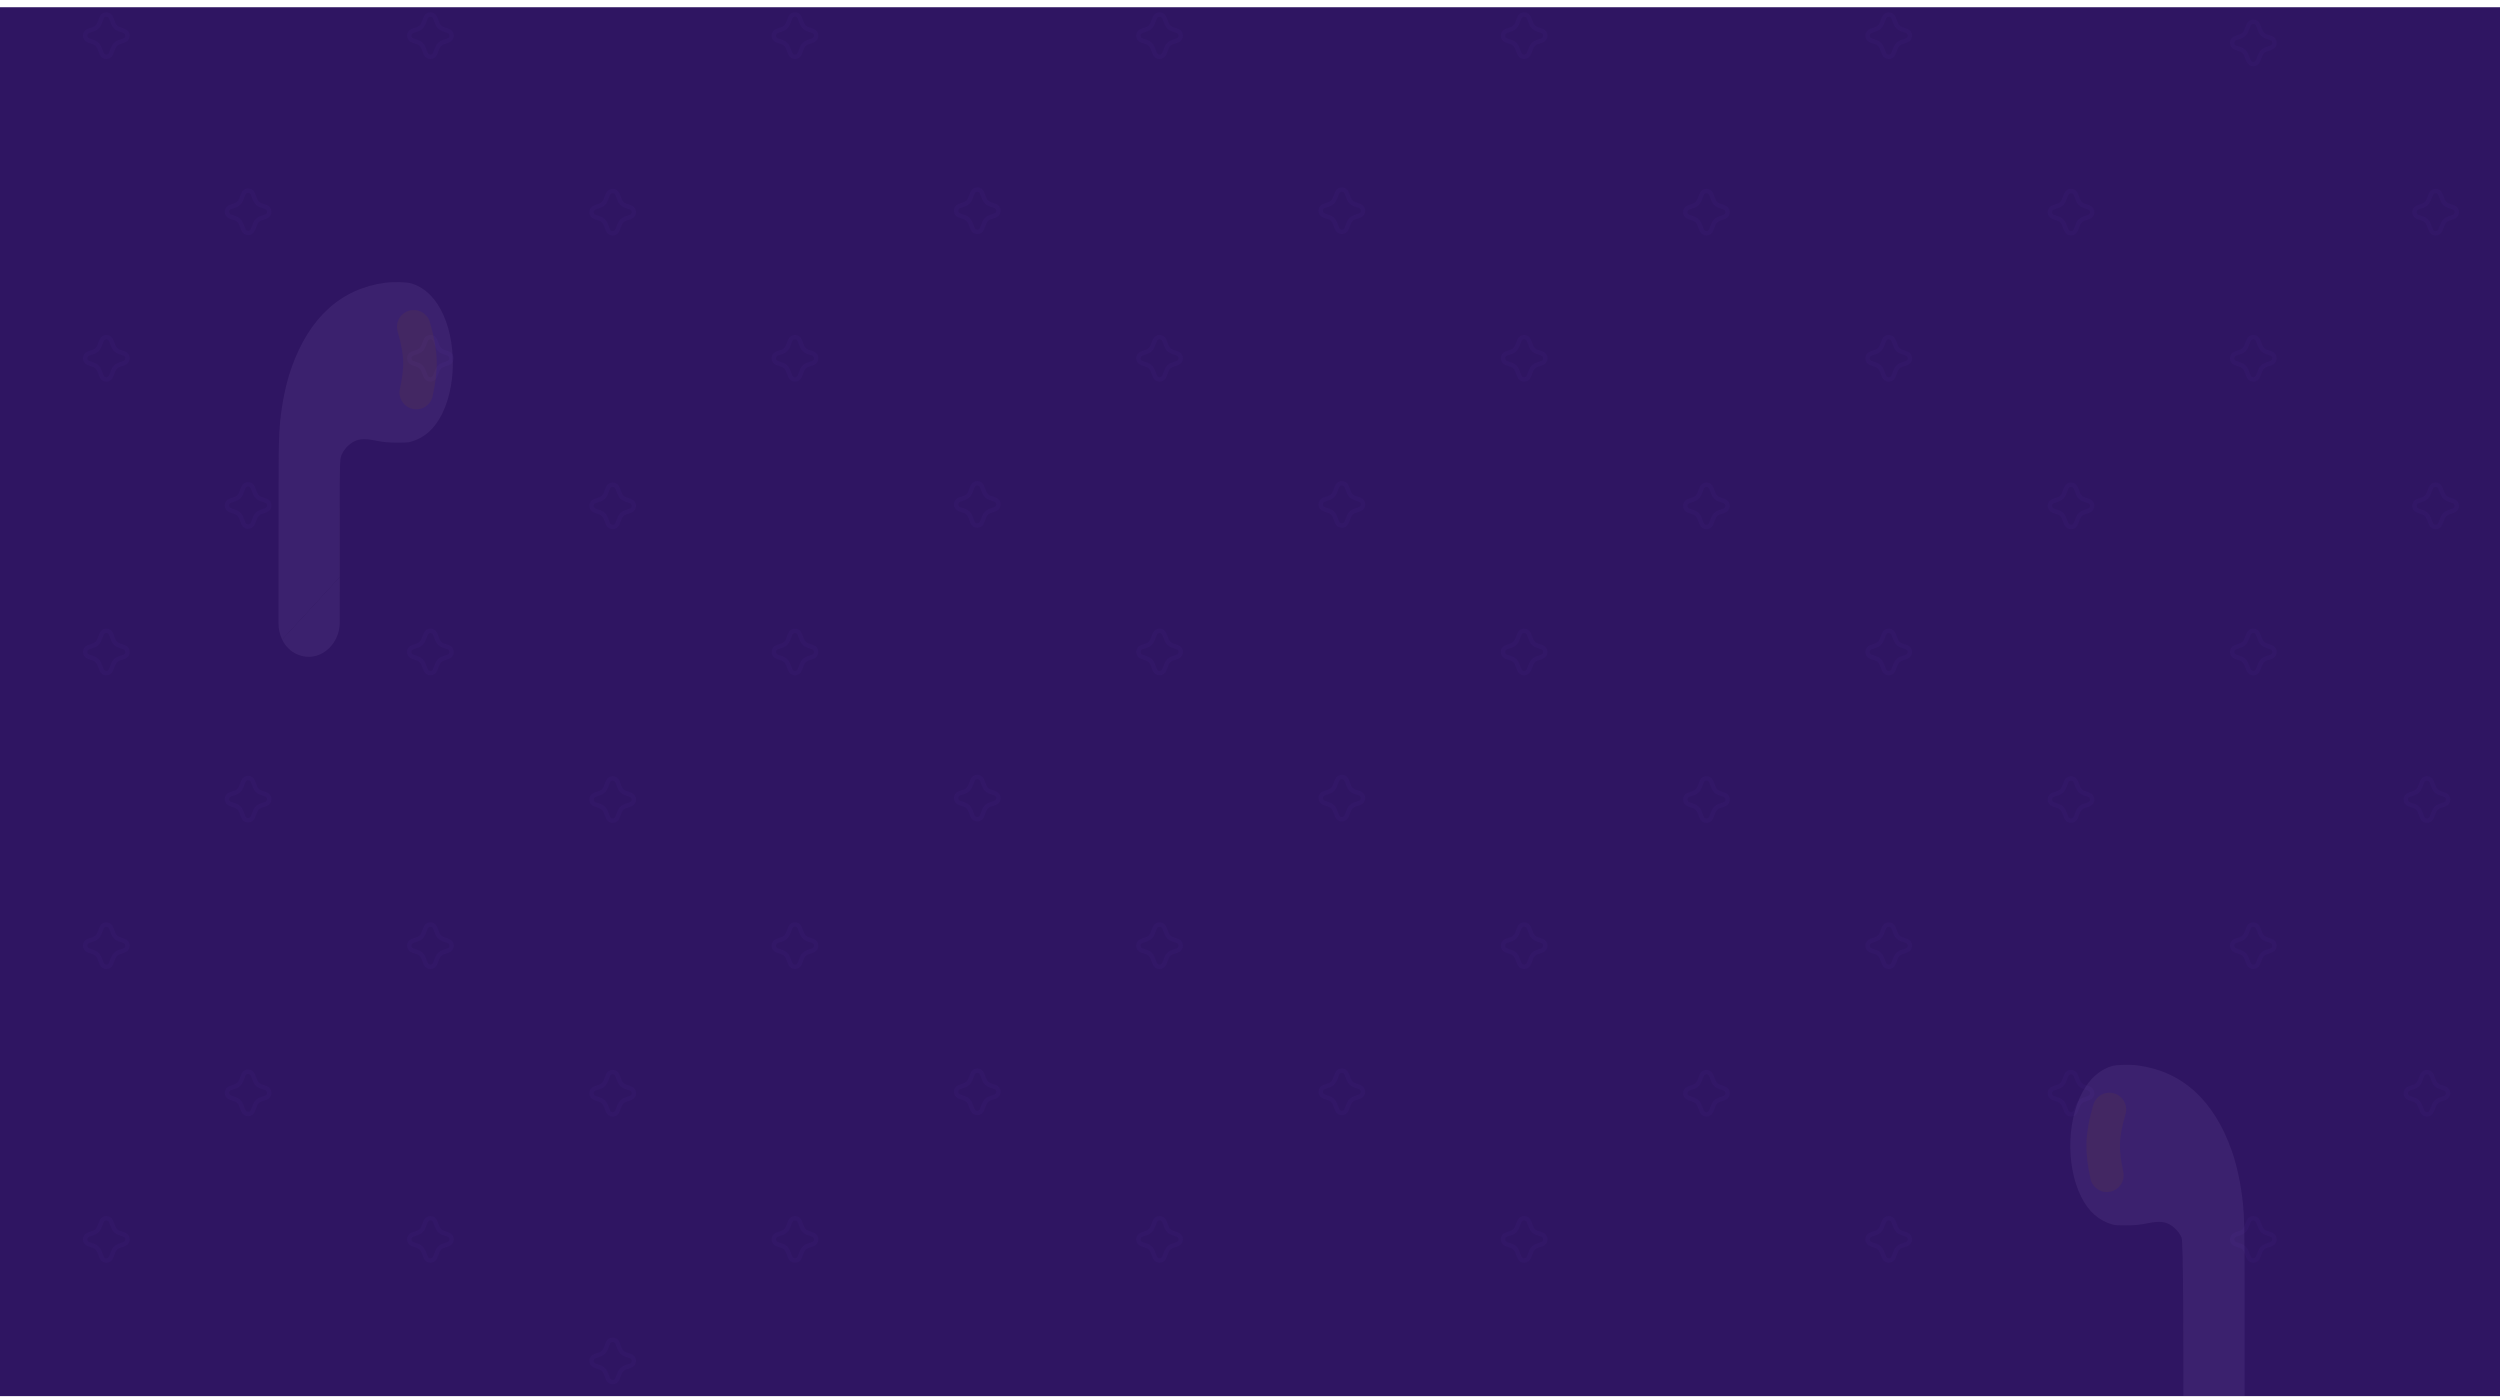 <svg width="1728" height="968" viewBox="0 0 1728 968" fill="none" xmlns="http://www.w3.org/2000/svg">
<path d="M0 5H1728V965H0V5Z" fill="#2F1562"/>
<path opacity="0.1" d="M168.248 133.966C169.418 131.025 173.582 131.025 174.752 133.966L176.415 138.147C177.115 139.907 178.548 141.274 180.339 141.891L183.776 143.073C186.924 144.157 186.924 148.609 183.776 149.692L180.339 150.875C178.548 151.491 177.115 152.859 176.415 154.618L174.752 158.799C173.582 161.741 169.418 161.741 168.248 158.799L166.585 154.618C165.885 152.859 164.452 151.491 162.661 150.875L159.224 149.692C156.076 148.609 156.076 144.157 159.224 143.073L162.661 141.891C164.452 141.274 165.885 139.907 166.585 138.147L168.248 133.966Z" stroke="#533097" stroke-width="3"/>
<path opacity="0.1" d="M420.248 134.233C421.418 131.291 425.582 131.291 426.752 134.233L428.415 138.414C429.115 140.174 430.548 141.541 432.339 142.157L435.776 143.34C438.924 144.423 438.924 148.875 435.776 149.959L432.339 151.142C430.548 151.758 429.115 153.125 428.415 154.885L426.752 159.066C425.582 162.007 421.418 162.007 420.248 159.066L418.585 154.885C417.885 153.125 416.452 151.758 414.661 151.142L411.224 149.959C408.076 148.875 408.076 144.423 411.224 143.34L414.661 142.157C416.452 141.541 417.885 140.174 418.585 138.414L420.248 134.233Z" stroke="#533097" stroke-width="3"/>
<path opacity="0.1" d="M672.248 133.233C673.418 130.291 677.582 130.291 678.752 133.233L680.415 137.414C681.115 139.174 682.548 140.541 684.339 141.157L687.776 142.34C690.924 143.423 690.924 147.875 687.776 148.959L684.339 150.142C682.548 150.758 681.115 152.125 680.415 153.885L678.752 158.066C677.582 161.007 673.418 161.007 672.248 158.066L670.585 153.885C669.885 152.125 668.452 150.758 666.661 150.142L663.224 148.959C660.076 147.875 660.076 143.423 663.224 142.34L666.661 141.157C668.452 140.541 669.885 139.174 670.585 137.414L672.248 133.233Z" stroke="#533097" stroke-width="3"/>
<path opacity="0.1" d="M168.248 539.966C169.418 537.025 173.582 537.025 174.752 539.966L176.415 544.147C177.115 545.907 178.548 547.274 180.339 547.891L183.776 549.073C186.924 550.157 186.924 554.609 183.776 555.692L180.339 556.875C178.548 557.491 177.115 558.859 176.415 560.618L174.752 564.799C173.582 567.741 169.418 567.741 168.248 564.799L166.585 560.618C165.885 558.859 164.452 557.491 162.661 556.875L159.224 555.692C156.076 554.609 156.076 550.157 159.224 549.073L162.661 547.891C164.452 547.274 165.885 545.907 166.585 544.147L168.248 539.966Z" stroke="#533097" stroke-width="3"/>
<path opacity="0.1" d="M420.248 540.233C421.418 537.291 425.582 537.291 426.752 540.233L428.415 544.414C429.115 546.174 430.548 547.541 432.339 548.157L435.776 549.34C438.924 550.423 438.924 554.875 435.776 555.959L432.339 557.142C430.548 557.758 429.115 559.125 428.415 560.885L426.752 565.066C425.582 568.007 421.418 568.007 420.248 565.066L418.585 560.885C417.885 559.125 416.452 557.758 414.661 557.142L411.224 555.959C408.076 554.875 408.076 550.423 411.224 549.34L414.661 548.157C416.452 547.541 417.885 546.174 418.585 544.414L420.248 540.233Z" stroke="#533097" stroke-width="3"/>
<path opacity="0.1" d="M672.248 539.233C673.418 536.291 677.582 536.291 678.752 539.233L680.415 543.414C681.115 545.174 682.548 546.541 684.339 547.157L687.776 548.34C690.924 549.423 690.924 553.875 687.776 554.959L684.339 556.142C682.548 556.758 681.115 558.125 680.415 559.885L678.752 564.066C677.582 567.007 673.418 567.007 672.248 564.066L670.585 559.885C669.885 558.125 668.452 556.758 666.661 556.142L663.224 554.959C660.076 553.875 660.076 549.423 663.224 548.34L666.661 547.157C668.452 546.541 669.885 545.174 670.585 543.414L672.248 539.233Z" stroke="#533097" stroke-width="3"/>
<path opacity="0.1" d="M168.248 336.966C169.418 334.025 173.582 334.025 174.752 336.966L176.415 341.147C177.115 342.907 178.548 344.274 180.339 344.891L183.776 346.073C186.924 347.157 186.924 351.609 183.776 352.692L180.339 353.875C178.548 354.491 177.115 355.859 176.415 357.618L174.752 361.799C173.582 364.741 169.418 364.741 168.248 361.799L166.585 357.618C165.885 355.859 164.452 354.491 162.661 353.875L159.224 352.692C156.076 351.609 156.076 347.157 159.224 346.073L162.661 344.891C164.452 344.274 165.885 342.907 166.585 341.147L168.248 336.966Z" stroke="#533097" stroke-width="3"/>
<path opacity="0.1" d="M70.248 235.233C71.418 232.291 75.582 232.291 76.752 235.233L78.415 239.414C79.115 241.174 80.548 242.541 82.339 243.157L85.776 244.34C88.924 245.423 88.924 249.875 85.776 250.959L82.339 252.142C80.548 252.758 79.115 254.125 78.415 255.885L76.752 260.066C75.582 263.007 71.418 263.007 70.248 260.066L68.585 255.885C67.885 254.125 66.452 252.758 64.661 252.142L61.224 250.959C58.076 249.875 58.076 245.423 61.224 244.34L64.661 243.157C66.452 242.541 67.885 241.174 68.585 239.414L70.248 235.233Z" stroke="#533097" stroke-width="3"/>
<path opacity="0.1" d="M70.248 438.233C71.418 435.291 75.582 435.291 76.752 438.233L78.415 442.414C79.115 444.174 80.548 445.541 82.339 446.157L85.776 447.34C88.924 448.423 88.924 452.875 85.776 453.959L82.339 455.142C80.548 455.758 79.115 457.125 78.415 458.885L76.752 463.066C75.582 466.007 71.418 466.007 70.248 463.066L68.585 458.885C67.885 457.125 66.452 455.758 64.661 455.142L61.224 453.959C58.076 452.875 58.076 448.423 61.224 447.34L64.661 446.157C66.452 445.541 67.885 444.174 68.585 442.414L70.248 438.233Z" stroke="#533097" stroke-width="3"/>
<path opacity="0.1" d="M70.248 641.233C71.418 638.291 75.582 638.291 76.752 641.233L78.415 645.414C79.115 647.174 80.548 648.541 82.339 649.157L85.776 650.34C88.924 651.423 88.924 655.875 85.776 656.959L82.339 658.142C80.548 658.758 79.115 660.125 78.415 661.885L76.752 666.066C75.582 669.007 71.418 669.007 70.248 666.066L68.585 661.885C67.885 660.125 66.452 658.758 64.661 658.142L61.224 656.959C58.076 655.875 58.076 651.423 61.224 650.34L64.661 649.157C66.452 648.541 67.885 647.174 68.585 645.414L70.248 641.233Z" stroke="#533097" stroke-width="3"/>
<path opacity="0.1" d="M70.248 844.233C71.418 841.291 75.582 841.291 76.752 844.233L78.415 848.414C79.115 850.174 80.548 851.541 82.339 852.157L85.776 853.34C88.924 854.423 88.924 858.875 85.776 859.959L82.339 861.142C80.548 861.758 79.115 863.125 78.415 864.885L76.752 869.066C75.582 872.007 71.418 872.007 70.248 869.066L68.585 864.885C67.885 863.125 66.452 861.758 64.661 861.142L61.224 859.959C58.076 858.875 58.076 854.423 61.224 853.34L64.661 852.157C66.452 851.541 67.885 850.174 68.585 848.414L70.248 844.233Z" stroke="#533097" stroke-width="3"/>
<path opacity="0.1" d="M420.248 928.233C421.418 925.291 425.582 925.291 426.752 928.233L428.415 932.414C429.115 934.174 430.548 935.541 432.339 936.157L435.776 937.34C438.924 938.423 438.924 942.875 435.776 943.959L432.339 945.142C430.548 945.758 429.115 947.125 428.415 948.885L426.752 953.066C425.582 956.007 421.418 956.007 420.248 953.066L418.585 948.885C417.885 947.125 416.452 945.758 414.661 945.142L411.224 943.959C408.076 942.875 408.076 938.423 411.224 937.34L414.661 936.157C416.452 935.541 417.885 934.174 418.585 932.414L420.248 928.233Z" stroke="#533097" stroke-width="3"/>
<path opacity="0.1" d="M294.248 12.233C295.418 9.291 299.582 9.291 300.752 12.233L302.415 16.414C303.115 18.174 304.548 19.541 306.339 20.157L309.776 21.34C312.924 22.423 312.924 26.875 309.776 27.959L306.339 29.142C304.548 29.758 303.115 31.125 302.415 32.885L300.752 37.066C299.582 40.008 295.418 40.008 294.248 37.066L292.585 32.885C291.885 31.125 290.452 29.758 288.661 29.142L285.224 27.959C282.076 26.875 282.076 22.423 285.224 21.34L288.661 20.157C290.452 19.541 291.885 18.174 292.585 16.414L294.248 12.233Z" stroke="#533097" stroke-width="3"/>
<path opacity="0.1" d="M70.248 12.233C71.418 9.291 75.582 9.291 76.752 12.233L78.415 16.414C79.115 18.174 80.548 19.541 82.339 20.157L85.776 21.34C88.924 22.423 88.924 26.875 85.776 27.959L82.339 29.142C80.548 29.758 79.115 31.125 78.415 32.885L76.752 37.066C75.582 40.008 71.418 40.008 70.248 37.066L68.585 32.885C67.885 31.125 66.452 29.758 64.661 29.142L61.224 27.959C58.076 26.875 58.076 22.423 61.224 21.34L64.661 20.157C66.452 19.541 67.885 18.174 68.585 16.414L70.248 12.233Z" stroke="#533097" stroke-width="3"/>
<path opacity="0.1" d="M546.248 12.233C547.418 9.291 551.582 9.291 552.752 12.233L554.415 16.414C555.115 18.174 556.548 19.541 558.339 20.157L561.776 21.34C564.924 22.423 564.924 26.875 561.776 27.959L558.339 29.142C556.548 29.758 555.115 31.125 554.415 32.885L552.752 37.066C551.582 40.008 547.418 40.008 546.248 37.066L544.585 32.885C543.885 31.125 542.452 29.758 540.661 29.142L537.224 27.959C534.076 26.875 534.076 22.423 537.224 21.34L540.661 20.157C542.452 19.541 543.885 18.174 544.585 16.414L546.248 12.233Z" stroke="#533097" stroke-width="3"/>
<path opacity="0.1" d="M798.248 12.233C799.418 9.291 803.582 9.291 804.752 12.233L806.415 16.414C807.115 18.174 808.548 19.541 810.339 20.157L813.776 21.34C816.924 22.423 816.924 26.875 813.776 27.959L810.339 29.142C808.548 29.758 807.115 31.125 806.415 32.885L804.752 37.066C803.582 40.008 799.418 40.008 798.248 37.066L796.585 32.885C795.885 31.125 794.452 29.758 792.661 29.142L789.224 27.959C786.076 26.875 786.076 22.423 789.224 21.34L792.661 20.157C794.452 19.541 795.885 18.174 796.585 16.414L798.248 12.233Z" stroke="#533097" stroke-width="3"/>
<path opacity="0.1" d="M1050.25 12.233C1051.42 9.291 1055.58 9.291 1056.75 12.233L1058.42 16.414C1059.12 18.174 1060.55 19.541 1062.34 20.157L1065.78 21.34C1068.92 22.423 1068.92 26.875 1065.78 27.959L1062.34 29.142C1060.55 29.758 1059.12 31.125 1058.42 32.885L1056.75 37.066C1055.58 40.008 1051.42 40.008 1050.25 37.066L1048.58 32.885C1047.88 31.125 1046.45 29.758 1044.66 29.142L1041.22 27.959C1038.08 26.875 1038.08 22.423 1041.22 21.34L1044.66 20.157C1046.45 19.541 1047.88 18.174 1048.58 16.414L1050.25 12.233Z" stroke="#533097" stroke-width="3"/>
<path opacity="0.1" d="M1302.25 12.233C1303.42 9.291 1307.58 9.291 1308.75 12.233L1310.42 16.414C1311.12 18.174 1312.55 19.541 1314.34 20.157L1317.78 21.34C1320.92 22.423 1320.92 26.875 1317.78 27.959L1314.34 29.142C1312.55 29.758 1311.12 31.125 1310.42 32.885L1308.75 37.066C1307.58 40.008 1303.42 40.008 1302.25 37.066L1300.58 32.885C1299.88 31.125 1298.45 29.758 1296.66 29.142L1293.22 27.959C1290.08 26.875 1290.08 22.423 1293.22 21.34L1296.66 20.157C1298.45 19.541 1299.88 18.174 1300.58 16.414L1302.25 12.233Z" stroke="#533097" stroke-width="3"/>
<path opacity="0.1" d="M1554.25 17.233C1555.42 14.291 1559.58 14.291 1560.75 17.233L1562.42 21.414C1563.12 23.174 1564.55 24.541 1566.34 25.157L1569.78 26.34C1572.92 27.423 1572.92 31.875 1569.78 32.959L1566.34 34.142C1564.55 34.758 1563.12 36.125 1562.42 37.885L1560.75 42.066C1559.58 45.008 1555.42 45.008 1554.25 42.066L1552.58 37.885C1551.88 36.125 1550.45 34.758 1548.66 34.142L1545.22 32.959C1542.08 31.875 1542.08 27.423 1545.22 26.34L1548.66 25.157C1550.45 24.541 1551.88 23.174 1552.58 21.414L1554.25 17.233Z" stroke="#533097" stroke-width="3"/>
<path opacity="0.1" d="M1680.25 134.233C1681.42 131.291 1685.58 131.291 1686.75 134.233L1688.42 138.414C1689.12 140.174 1690.55 141.541 1692.34 142.157L1695.78 143.34C1698.92 144.423 1698.92 148.875 1695.78 149.959L1692.34 151.142C1690.55 151.758 1689.12 153.125 1688.42 154.885L1686.75 159.066C1685.58 162.007 1681.42 162.007 1680.25 159.066L1678.58 154.885C1677.88 153.125 1676.45 151.758 1674.66 151.142L1671.22 149.959C1668.08 148.875 1668.08 144.423 1671.22 143.34L1674.66 142.157C1676.45 141.541 1677.88 140.174 1678.58 138.414L1680.25 134.233Z" stroke="#533097" stroke-width="3"/>
<path opacity="0.1" d="M1680.25 337.233C1681.42 334.291 1685.58 334.291 1686.75 337.233L1688.42 341.414C1689.12 343.174 1690.55 344.541 1692.34 345.157L1695.78 346.34C1698.92 347.423 1698.92 351.875 1695.78 352.959L1692.34 354.142C1690.55 354.758 1689.12 356.125 1688.42 357.885L1686.75 362.066C1685.58 365.007 1681.42 365.007 1680.25 362.066L1678.58 357.885C1677.88 356.125 1676.45 354.758 1674.66 354.142L1671.22 352.959C1668.08 351.875 1668.08 347.423 1671.22 346.34L1674.66 345.157C1676.45 344.541 1677.88 343.174 1678.58 341.414L1680.25 337.233Z" stroke="#533097" stroke-width="3"/>
<path opacity="0.1" d="M1674.25 540.233C1675.42 537.291 1679.58 537.291 1680.75 540.233L1682.42 544.414C1683.12 546.174 1684.55 547.541 1686.34 548.157L1689.78 549.34C1692.92 550.423 1692.92 554.875 1689.78 555.959L1686.34 557.142C1684.55 557.758 1683.12 559.125 1682.42 560.885L1680.75 565.066C1679.58 568.007 1675.42 568.007 1674.25 565.066L1672.58 560.885C1671.88 559.125 1670.45 557.758 1668.66 557.142L1665.22 555.959C1662.08 554.875 1662.08 550.423 1665.22 549.34L1668.66 548.157C1670.45 547.541 1671.88 546.174 1672.58 544.414L1674.25 540.233Z" stroke="#533097" stroke-width="3"/>
<path opacity="0.1" d="M1674.25 743.233C1675.42 740.291 1679.58 740.291 1680.75 743.233L1682.42 747.414C1683.12 749.174 1684.55 750.541 1686.34 751.157L1689.78 752.34C1692.92 753.423 1692.92 757.875 1689.78 758.959L1686.34 760.142C1684.55 760.758 1683.12 762.125 1682.42 763.885L1680.75 768.066C1679.58 771.007 1675.42 771.007 1674.25 768.066L1672.58 763.885C1671.88 762.125 1670.45 760.758 1668.66 760.142L1665.22 758.959C1662.08 757.875 1662.08 753.423 1665.22 752.34L1668.66 751.157C1670.45 750.541 1671.88 749.174 1672.58 747.414L1674.25 743.233Z" stroke="#533097" stroke-width="3"/>
<path opacity="0.1" d="M420.248 337.233C421.418 334.291 425.582 334.291 426.752 337.233L428.415 341.414C429.115 343.174 430.548 344.541 432.339 345.157L435.776 346.34C438.924 347.423 438.924 351.875 435.776 352.959L432.339 354.142C430.548 354.758 429.115 356.125 428.415 357.885L426.752 362.066C425.582 365.007 421.418 365.007 420.248 362.066L418.585 357.885C417.885 356.125 416.452 354.758 414.661 354.142L411.224 352.959C408.076 351.875 408.076 347.423 411.224 346.34L414.661 345.157C416.452 344.541 417.885 343.174 418.585 341.414L420.248 337.233Z" stroke="#533097" stroke-width="3"/>
<path opacity="0.1" d="M672.248 336.233C673.418 333.291 677.582 333.291 678.752 336.233L680.415 340.414C681.115 342.174 682.548 343.541 684.339 344.157L687.776 345.34C690.924 346.423 690.924 350.875 687.776 351.959L684.339 353.142C682.548 353.758 681.115 355.125 680.415 356.885L678.752 361.066C677.582 364.007 673.418 364.007 672.248 361.066L670.585 356.885C669.885 355.125 668.452 353.758 666.661 353.142L663.224 351.959C660.076 350.875 660.076 346.423 663.224 345.34L666.661 344.157C668.452 343.541 669.885 342.174 670.585 340.414L672.248 336.233Z" stroke="#533097" stroke-width="3"/>
<path opacity="0.1" d="M168.248 742.966C169.418 740.025 173.582 740.025 174.752 742.966L176.415 747.147C177.115 748.907 178.548 750.274 180.339 750.891L183.776 752.073C186.924 753.157 186.924 757.609 183.776 758.692L180.339 759.875C178.548 760.491 177.115 761.859 176.415 763.618L174.752 767.799C173.582 770.741 169.418 770.741 168.248 767.799L166.585 763.618C165.885 761.859 164.452 760.491 162.661 759.875L159.224 758.692C156.076 757.609 156.076 753.157 159.224 752.073L162.661 750.891C164.452 750.274 165.885 748.907 166.585 747.147L168.248 742.966Z" stroke="#533097" stroke-width="3"/>
<path opacity="0.1" d="M420.248 743.233C421.418 740.291 425.582 740.291 426.752 743.233L428.415 747.414C429.115 749.174 430.548 750.541 432.339 751.157L435.776 752.34C438.924 753.423 438.924 757.875 435.776 758.959L432.339 760.142C430.548 760.758 429.115 762.125 428.415 763.885L426.752 768.066C425.582 771.007 421.418 771.007 420.248 768.066L418.585 763.885C417.885 762.125 416.452 760.758 414.661 760.142L411.224 758.959C408.076 757.875 408.076 753.423 411.224 752.34L414.661 751.157C416.452 750.541 417.885 749.174 418.585 747.414L420.248 743.233Z" stroke="#533097" stroke-width="3"/>
<path opacity="0.1" d="M672.248 742.233C673.418 739.291 677.582 739.291 678.752 742.233L680.415 746.414C681.115 748.174 682.548 749.541 684.339 750.157L687.776 751.34C690.924 752.423 690.924 756.875 687.776 757.959L684.339 759.142C682.548 759.758 681.115 761.125 680.415 762.885L678.752 767.066C677.582 770.007 673.418 770.007 672.248 767.066L670.585 762.885C669.885 761.125 668.452 759.758 666.661 759.142L663.224 757.959C660.076 756.875 660.076 752.423 663.224 751.34L666.661 750.157C668.452 749.541 669.885 748.174 670.585 746.414L672.248 742.233Z" stroke="#533097" stroke-width="3"/>
<path opacity="0.1" d="M924.248 133.233C925.418 130.291 929.582 130.291 930.752 133.233L932.415 137.414C933.115 139.174 934.548 140.541 936.339 141.157L939.776 142.34C942.924 143.423 942.924 147.875 939.776 148.959L936.339 150.142C934.548 150.758 933.115 152.125 932.415 153.885L930.752 158.066C929.582 161.007 925.418 161.007 924.248 158.066L922.585 153.885C921.885 152.125 920.452 150.758 918.661 150.142L915.224 148.959C912.076 147.875 912.076 143.423 915.224 142.34L918.661 141.157C920.452 140.541 921.885 139.174 922.585 137.414L924.248 133.233Z" stroke="#533097" stroke-width="3"/>
<path opacity="0.1" d="M924.248 539.233C925.418 536.291 929.582 536.291 930.752 539.233L932.415 543.414C933.115 545.174 934.548 546.541 936.339 547.157L939.776 548.34C942.924 549.423 942.924 553.875 939.776 554.959L936.339 556.142C934.548 556.758 933.115 558.125 932.415 559.885L930.752 564.066C929.582 567.007 925.418 567.007 924.248 564.066L922.585 559.885C921.885 558.125 920.452 556.758 918.661 556.142L915.224 554.959C912.076 553.875 912.076 549.423 915.224 548.34L918.661 547.157C920.452 546.541 921.885 545.174 922.585 543.414L924.248 539.233Z" stroke="#533097" stroke-width="3"/>
<path opacity="0.1" d="M924.248 336.233C925.418 333.291 929.582 333.291 930.752 336.233L932.415 340.414C933.115 342.174 934.548 343.541 936.339 344.157L939.776 345.34C942.924 346.423 942.924 350.875 939.776 351.959L936.339 353.142C934.548 353.758 933.115 355.125 932.415 356.885L930.752 361.066C929.582 364.007 925.418 364.007 924.248 361.066L922.585 356.885C921.885 355.125 920.452 353.758 918.661 353.142L915.224 351.959C912.076 350.875 912.076 346.423 915.224 345.34L918.661 344.157C920.452 343.541 921.885 342.174 922.585 340.414L924.248 336.233Z" stroke="#533097" stroke-width="3"/>
<path opacity="0.1" d="M924.248 742.233C925.418 739.291 929.582 739.291 930.752 742.233L932.415 746.414C933.115 748.174 934.548 749.541 936.339 750.157L939.776 751.34C942.924 752.423 942.924 756.875 939.776 757.959L936.339 759.142C934.548 759.758 933.115 761.125 932.415 762.885L930.752 767.066C929.582 770.007 925.418 770.007 924.248 767.066L922.585 762.885C921.885 761.125 920.452 759.758 918.661 759.142L915.224 757.959C912.076 756.875 912.076 752.423 915.224 751.34L918.661 750.157C920.452 749.541 921.885 748.174 922.585 746.414L924.248 742.233Z" stroke="#533097" stroke-width="3"/>
<path opacity="0.1" d="M1176.25 134.233C1177.42 131.291 1181.58 131.291 1182.75 134.233L1184.42 138.414C1185.12 140.174 1186.55 141.541 1188.34 142.157L1191.78 143.34C1194.92 144.423 1194.92 148.875 1191.78 149.959L1188.34 151.142C1186.55 151.758 1185.12 153.125 1184.42 154.885L1182.75 159.066C1181.58 162.007 1177.42 162.007 1176.25 159.066L1174.58 154.885C1173.88 153.125 1172.45 151.758 1170.66 151.142L1167.22 149.959C1164.08 148.875 1164.08 144.423 1167.22 143.34L1170.66 142.157C1172.45 141.541 1173.88 140.174 1174.58 138.414L1176.25 134.233Z" stroke="#533097" stroke-width="3"/>
<path opacity="0.1" d="M1176.25 540.233C1177.42 537.291 1181.58 537.291 1182.75 540.233L1184.42 544.414C1185.12 546.174 1186.55 547.541 1188.34 548.157L1191.78 549.34C1194.92 550.423 1194.92 554.875 1191.78 555.959L1188.34 557.142C1186.55 557.758 1185.12 559.125 1184.42 560.885L1182.75 565.066C1181.58 568.007 1177.42 568.007 1176.25 565.066L1174.58 560.885C1173.88 559.125 1172.45 557.758 1170.66 557.142L1167.22 555.959C1164.08 554.875 1164.08 550.423 1167.22 549.34L1170.66 548.157C1172.45 547.541 1173.88 546.174 1174.58 544.414L1176.25 540.233Z" stroke="#533097" stroke-width="3"/>
<path opacity="0.1" d="M1176.25 337.233C1177.42 334.291 1181.58 334.291 1182.75 337.233L1184.42 341.414C1185.12 343.174 1186.55 344.541 1188.34 345.157L1191.78 346.34C1194.92 347.423 1194.92 351.875 1191.78 352.959L1188.34 354.142C1186.55 354.758 1185.12 356.125 1184.42 357.885L1182.75 362.066C1181.58 365.007 1177.42 365.007 1176.25 362.066L1174.58 357.885C1173.88 356.125 1172.45 354.758 1170.66 354.142L1167.22 352.959C1164.08 351.875 1164.08 347.423 1167.22 346.34L1170.66 345.157C1172.45 344.541 1173.88 343.174 1174.58 341.414L1176.25 337.233Z" stroke="#533097" stroke-width="3"/>
<path opacity="0.1" d="M1176.25 743.233C1177.42 740.291 1181.58 740.291 1182.75 743.233L1184.42 747.414C1185.12 749.174 1186.55 750.541 1188.34 751.157L1191.78 752.34C1194.92 753.423 1194.92 757.875 1191.78 758.959L1188.34 760.142C1186.55 760.758 1185.12 762.125 1184.42 763.885L1182.75 768.066C1181.58 771.007 1177.42 771.007 1176.25 768.066L1174.58 763.885C1173.88 762.125 1172.45 760.758 1170.66 760.142L1167.22 758.959C1164.08 757.875 1164.08 753.423 1167.22 752.34L1170.66 751.157C1172.45 750.541 1173.88 749.174 1174.58 747.414L1176.25 743.233Z" stroke="#533097" stroke-width="3"/>
<path opacity="0.1" d="M1428.25 134.233C1429.42 131.291 1433.58 131.291 1434.75 134.233L1436.42 138.414C1437.12 140.174 1438.55 141.541 1440.34 142.157L1443.78 143.34C1446.92 144.423 1446.92 148.875 1443.78 149.959L1440.34 151.142C1438.55 151.758 1437.12 153.125 1436.42 154.885L1434.75 159.066C1433.58 162.007 1429.42 162.007 1428.25 159.066L1426.58 154.885C1425.88 153.125 1424.45 151.758 1422.66 151.142L1419.22 149.959C1416.08 148.875 1416.08 144.423 1419.22 143.34L1422.66 142.157C1424.45 141.541 1425.88 140.174 1426.58 138.414L1428.25 134.233Z" stroke="#533097" stroke-width="3"/>
<path opacity="0.1" d="M1428.25 540.233C1429.42 537.291 1433.58 537.291 1434.75 540.233L1436.42 544.414C1437.12 546.174 1438.55 547.541 1440.34 548.157L1443.78 549.34C1446.92 550.423 1446.92 554.875 1443.78 555.959L1440.34 557.142C1438.55 557.758 1437.12 559.125 1436.42 560.885L1434.75 565.066C1433.58 568.007 1429.42 568.007 1428.25 565.066L1426.58 560.885C1425.88 559.125 1424.45 557.758 1422.66 557.142L1419.22 555.959C1416.08 554.875 1416.08 550.423 1419.22 549.34L1422.66 548.157C1424.45 547.541 1425.88 546.174 1426.58 544.414L1428.25 540.233Z" stroke="#533097" stroke-width="3"/>
<path opacity="0.1" d="M1428.25 337.233C1429.42 334.291 1433.58 334.291 1434.75 337.233L1436.42 341.414C1437.12 343.174 1438.55 344.541 1440.34 345.157L1443.78 346.34C1446.92 347.423 1446.92 351.875 1443.78 352.959L1440.34 354.142C1438.55 354.758 1437.12 356.125 1436.42 357.885L1434.75 362.066C1433.58 365.007 1429.42 365.007 1428.25 362.066L1426.58 357.885C1425.88 356.125 1424.45 354.758 1422.66 354.142L1419.22 352.959C1416.08 351.875 1416.08 347.423 1419.22 346.34L1422.66 345.157C1424.45 344.541 1425.88 343.174 1426.58 341.414L1428.25 337.233Z" stroke="#533097" stroke-width="3"/>
<path opacity="0.1" d="M1428.25 743.233C1429.42 740.291 1433.58 740.291 1434.75 743.233L1436.42 747.414C1437.12 749.174 1438.55 750.541 1440.34 751.157L1443.78 752.34C1446.92 753.423 1446.92 757.875 1443.78 758.959L1440.34 760.142C1438.55 760.758 1437.12 762.125 1436.42 763.885L1434.75 768.066C1433.58 771.007 1429.42 771.007 1428.25 768.066L1426.58 763.885C1425.88 762.125 1424.45 760.758 1422.66 760.142L1419.22 758.959C1416.08 757.875 1416.08 753.423 1419.22 752.34L1422.66 751.157C1424.45 750.541 1425.88 749.174 1426.58 747.414L1428.25 743.233Z" stroke="#533097" stroke-width="3"/>
<path opacity="0.1" d="M798.248 235.233C799.418 232.291 803.582 232.291 804.752 235.233L806.415 239.414C807.115 241.174 808.548 242.541 810.339 243.157L813.776 244.34C816.924 245.423 816.924 249.875 813.776 250.959L810.339 252.142C808.548 252.758 807.115 254.125 806.415 255.885L804.752 260.066C803.582 263.007 799.418 263.007 798.248 260.066L796.585 255.885C795.885 254.125 794.452 252.758 792.661 252.142L789.224 250.959C786.076 249.875 786.076 245.423 789.224 244.34L792.661 243.157C794.452 242.541 795.885 241.174 796.585 239.414L798.248 235.233Z" stroke="#533097" stroke-width="3"/>
<path opacity="0.1" d="M546.248 235.233C547.418 232.291 551.582 232.291 552.752 235.233L554.415 239.414C555.115 241.174 556.548 242.541 558.339 243.157L561.776 244.34C564.924 245.423 564.924 249.875 561.776 250.959L558.339 252.142C556.548 252.758 555.115 254.125 554.415 255.885L552.752 260.066C551.582 263.007 547.418 263.007 546.248 260.066L544.585 255.885C543.885 254.125 542.452 252.758 540.661 252.142L537.224 250.959C534.076 249.875 534.076 245.423 537.224 244.34L540.661 243.157C542.452 242.541 543.885 241.174 544.585 239.414L546.248 235.233Z" stroke="#533097" stroke-width="3"/>
<path opacity="0.1" d="M294.248 235.233C295.418 232.291 299.582 232.291 300.752 235.233L302.415 239.414C303.115 241.174 304.548 242.541 306.339 243.157L309.776 244.34C312.924 245.423 312.924 249.875 309.776 250.959L306.339 252.142C304.548 252.758 303.115 254.125 302.415 255.885L300.752 260.066C299.582 263.007 295.418 263.007 294.248 260.066L292.585 255.885C291.885 254.125 290.452 252.758 288.661 252.142L285.224 250.959C282.076 249.875 282.076 245.423 285.224 244.34L288.661 243.157C290.452 242.541 291.885 241.174 292.585 239.414L294.248 235.233Z" stroke="#533097" stroke-width="3"/>
<path opacity="0.1" d="M798.248 641.233C799.418 638.291 803.582 638.291 804.752 641.233L806.415 645.414C807.115 647.174 808.548 648.541 810.339 649.157L813.776 650.34C816.924 651.423 816.924 655.875 813.776 656.959L810.339 658.142C808.548 658.758 807.115 660.125 806.415 661.885L804.752 666.066C803.582 669.007 799.418 669.007 798.248 666.066L796.585 661.885C795.885 660.125 794.452 658.758 792.661 658.142L789.224 656.959C786.076 655.875 786.076 651.423 789.224 650.34L792.661 649.157C794.452 648.541 795.885 647.174 796.585 645.414L798.248 641.233Z" stroke="#533097" stroke-width="3"/>
<path opacity="0.1" d="M546.248 641.233C547.418 638.291 551.582 638.291 552.752 641.233L554.415 645.414C555.115 647.174 556.548 648.541 558.339 649.157L561.776 650.34C564.924 651.423 564.924 655.875 561.776 656.959L558.339 658.142C556.548 658.758 555.115 660.125 554.415 661.885L552.752 666.066C551.582 669.007 547.418 669.007 546.248 666.066L544.585 661.885C543.885 660.125 542.452 658.758 540.661 658.142L537.224 656.959C534.076 655.875 534.076 651.423 537.224 650.34L540.661 649.157C542.452 648.541 543.885 647.174 544.585 645.414L546.248 641.233Z" stroke="#533097" stroke-width="3"/>
<path opacity="0.1" d="M294.248 641.233C295.418 638.291 299.582 638.291 300.752 641.233L302.415 645.414C303.115 647.174 304.548 648.541 306.339 649.157L309.776 650.34C312.924 651.423 312.924 655.875 309.776 656.959L306.339 658.142C304.548 658.758 303.115 660.125 302.415 661.885L300.752 666.066C299.582 669.007 295.418 669.007 294.248 666.066L292.585 661.885C291.885 660.125 290.452 658.758 288.661 658.142L285.224 656.959C282.076 655.875 282.076 651.423 285.224 650.34L288.661 649.157C290.452 648.541 291.885 647.174 292.585 645.414L294.248 641.233Z" stroke="#533097" stroke-width="3"/>
<path opacity="0.1" d="M798.248 438.233C799.418 435.291 803.582 435.291 804.752 438.233L806.415 442.414C807.115 444.174 808.548 445.541 810.339 446.157L813.776 447.34C816.924 448.423 816.924 452.875 813.776 453.959L810.339 455.142C808.548 455.758 807.115 457.125 806.415 458.885L804.752 463.066C803.582 466.007 799.418 466.007 798.248 463.066L796.585 458.885C795.885 457.125 794.452 455.758 792.661 455.142L789.224 453.959C786.076 452.875 786.076 448.423 789.224 447.34L792.661 446.157C794.452 445.541 795.885 444.174 796.585 442.414L798.248 438.233Z" stroke="#533097" stroke-width="3"/>
<path opacity="0.1" d="M546.248 438.233C547.418 435.291 551.582 435.291 552.752 438.233L554.415 442.414C555.115 444.174 556.548 445.541 558.339 446.157L561.776 447.34C564.924 448.423 564.924 452.875 561.776 453.959L558.339 455.142C556.548 455.758 555.115 457.125 554.415 458.885L552.752 463.066C551.582 466.007 547.418 466.007 546.248 463.066L544.585 458.885C543.885 457.125 542.452 455.758 540.661 455.142L537.224 453.959C534.076 452.875 534.076 448.423 537.224 447.34L540.661 446.157C542.452 445.541 543.885 444.174 544.585 442.414L546.248 438.233Z" stroke="#533097" stroke-width="3"/>
<path opacity="0.1" d="M294.248 438.233C295.418 435.291 299.582 435.291 300.752 438.233L302.415 442.414C303.115 444.174 304.548 445.541 306.339 446.157L309.776 447.34C312.924 448.423 312.924 452.875 309.776 453.959L306.339 455.142C304.548 455.758 303.115 457.125 302.415 458.885L300.752 463.066C299.582 466.007 295.418 466.007 294.248 463.066L292.585 458.885C291.885 457.125 290.452 455.758 288.661 455.142L285.224 453.959C282.076 452.875 282.076 448.423 285.224 447.34L288.661 446.157C290.452 445.541 291.885 444.174 292.585 442.414L294.248 438.233Z" stroke="#533097" stroke-width="3"/>
<path opacity="0.1" d="M1050.25 235.233C1051.42 232.291 1055.58 232.291 1056.75 235.233L1058.42 239.414C1059.12 241.174 1060.55 242.541 1062.34 243.157L1065.78 244.34C1068.92 245.423 1068.92 249.875 1065.78 250.959L1062.34 252.142C1060.55 252.758 1059.12 254.125 1058.42 255.885L1056.75 260.066C1055.58 263.007 1051.42 263.007 1050.25 260.066L1048.58 255.885C1047.88 254.125 1046.45 252.758 1044.66 252.142L1041.22 250.959C1038.08 249.875 1038.08 245.423 1041.22 244.34L1044.66 243.157C1046.45 242.541 1047.88 241.174 1048.58 239.414L1050.25 235.233Z" stroke="#533097" stroke-width="3"/>
<path opacity="0.1" d="M1050.25 641.233C1051.42 638.291 1055.58 638.291 1056.75 641.233L1058.42 645.414C1059.12 647.174 1060.55 648.541 1062.34 649.157L1065.78 650.34C1068.92 651.423 1068.92 655.875 1065.78 656.959L1062.34 658.142C1060.55 658.758 1059.12 660.125 1058.42 661.885L1056.75 666.066C1055.58 669.007 1051.42 669.007 1050.25 666.066L1048.58 661.885C1047.88 660.125 1046.45 658.758 1044.66 658.142L1041.22 656.959C1038.08 655.875 1038.08 651.423 1041.22 650.34L1044.66 649.157C1046.45 648.541 1047.88 647.174 1048.58 645.414L1050.25 641.233Z" stroke="#533097" stroke-width="3"/>
<path opacity="0.1" d="M1050.25 438.233C1051.42 435.291 1055.58 435.291 1056.75 438.233L1058.42 442.414C1059.12 444.174 1060.55 445.541 1062.34 446.157L1065.78 447.34C1068.92 448.423 1068.92 452.875 1065.78 453.959L1062.34 455.142C1060.55 455.758 1059.12 457.125 1058.42 458.885L1056.75 463.066C1055.58 466.007 1051.42 466.007 1050.25 463.066L1048.58 458.885C1047.88 457.125 1046.45 455.758 1044.66 455.142L1041.22 453.959C1038.08 452.875 1038.08 448.423 1041.22 447.34L1044.66 446.157C1046.45 445.541 1047.88 444.174 1048.58 442.414L1050.25 438.233Z" stroke="#533097" stroke-width="3"/>
<path opacity="0.1" d="M1050.25 844.233C1051.42 841.291 1055.58 841.291 1056.75 844.233L1058.42 848.414C1059.12 850.174 1060.55 851.541 1062.34 852.157L1065.78 853.34C1068.92 854.423 1068.92 858.875 1065.78 859.959L1062.34 861.142C1060.55 861.758 1059.12 863.125 1058.42 864.885L1056.75 869.066C1055.58 872.007 1051.42 872.007 1050.25 869.066L1048.58 864.885C1047.88 863.125 1046.45 861.758 1044.66 861.142L1041.22 859.959C1038.08 858.875 1038.08 854.423 1041.22 853.34L1044.66 852.157C1046.45 851.541 1047.88 850.174 1048.58 848.414L1050.25 844.233Z" stroke="#533097" stroke-width="3"/>
<path opacity="0.1" d="M1302.25 235.233C1303.42 232.291 1307.58 232.291 1308.75 235.233L1310.42 239.414C1311.12 241.174 1312.55 242.541 1314.34 243.157L1317.78 244.34C1320.92 245.423 1320.92 249.875 1317.78 250.959L1314.34 252.142C1312.55 252.758 1311.12 254.125 1310.42 255.885L1308.75 260.066C1307.58 263.007 1303.42 263.007 1302.25 260.066L1300.58 255.885C1299.88 254.125 1298.45 252.758 1296.66 252.142L1293.22 250.959C1290.08 249.875 1290.08 245.423 1293.22 244.34L1296.66 243.157C1298.45 242.541 1299.88 241.174 1300.58 239.414L1302.25 235.233Z" stroke="#533097" stroke-width="3"/>
<path opacity="0.1" d="M1302.25 641.233C1303.42 638.291 1307.58 638.291 1308.75 641.233L1310.42 645.414C1311.12 647.174 1312.55 648.541 1314.34 649.157L1317.78 650.34C1320.92 651.423 1320.92 655.875 1317.78 656.959L1314.34 658.142C1312.55 658.758 1311.12 660.125 1310.42 661.885L1308.75 666.066C1307.58 669.007 1303.42 669.007 1302.25 666.066L1300.58 661.885C1299.88 660.125 1298.45 658.758 1296.66 658.142L1293.22 656.959C1290.08 655.875 1290.08 651.423 1293.22 650.34L1296.66 649.157C1298.45 648.541 1299.88 647.174 1300.58 645.414L1302.25 641.233Z" stroke="#533097" stroke-width="3"/>
<path opacity="0.1" d="M1302.25 438.233C1303.42 435.291 1307.58 435.291 1308.75 438.233L1310.42 442.414C1311.12 444.174 1312.55 445.541 1314.34 446.157L1317.78 447.34C1320.92 448.423 1320.92 452.875 1317.78 453.959L1314.34 455.142C1312.55 455.758 1311.12 457.125 1310.42 458.885L1308.75 463.066C1307.58 466.007 1303.42 466.007 1302.25 463.066L1300.58 458.885C1299.88 457.125 1298.45 455.758 1296.66 455.142L1293.22 453.959C1290.08 452.875 1290.08 448.423 1293.22 447.34L1296.66 446.157C1298.45 445.541 1299.88 444.174 1300.58 442.414L1302.25 438.233Z" stroke="#533097" stroke-width="3"/>
<path opacity="0.1" d="M1302.25 844.233C1303.42 841.291 1307.58 841.291 1308.75 844.233L1310.42 848.414C1311.12 850.174 1312.55 851.541 1314.34 852.157L1317.78 853.34C1320.92 854.423 1320.92 858.875 1317.78 859.959L1314.34 861.142C1312.55 861.758 1311.12 863.125 1310.42 864.885L1308.75 869.066C1307.58 872.007 1303.42 872.007 1302.25 869.066L1300.58 864.885C1299.88 863.125 1298.45 861.758 1296.66 861.142L1293.22 859.959C1290.08 858.875 1290.08 854.423 1293.22 853.34L1296.66 852.157C1298.45 851.541 1299.88 850.174 1300.58 848.414L1302.25 844.233Z" stroke="#533097" stroke-width="3"/>
<path opacity="0.1" d="M1554.25 235.233C1555.42 232.291 1559.58 232.291 1560.75 235.233L1562.42 239.414C1563.12 241.174 1564.55 242.541 1566.34 243.157L1569.78 244.34C1572.92 245.423 1572.92 249.875 1569.78 250.959L1566.34 252.142C1564.55 252.758 1563.12 254.125 1562.42 255.885L1560.75 260.066C1559.58 263.007 1555.42 263.007 1554.25 260.066L1552.58 255.885C1551.88 254.125 1550.45 252.758 1548.66 252.142L1545.22 250.959C1542.08 249.875 1542.08 245.423 1545.22 244.34L1548.66 243.157C1550.45 242.541 1551.88 241.174 1552.58 239.414L1554.25 235.233Z" stroke="#533097" stroke-width="3"/>
<path opacity="0.1" d="M1554.25 641.233C1555.42 638.291 1559.58 638.291 1560.75 641.233L1562.42 645.414C1563.12 647.174 1564.55 648.541 1566.34 649.157L1569.78 650.34C1572.92 651.423 1572.92 655.875 1569.78 656.959L1566.34 658.142C1564.55 658.758 1563.12 660.125 1562.42 661.885L1560.75 666.066C1559.58 669.007 1555.42 669.007 1554.25 666.066L1552.58 661.885C1551.88 660.125 1550.45 658.758 1548.66 658.142L1545.22 656.959C1542.08 655.875 1542.08 651.423 1545.22 650.34L1548.66 649.157C1550.45 648.541 1551.88 647.174 1552.58 645.414L1554.25 641.233Z" stroke="#533097" stroke-width="3"/>
<path opacity="0.1" d="M1554.25 438.233C1555.42 435.291 1559.58 435.291 1560.75 438.233L1562.42 442.414C1563.12 444.174 1564.55 445.541 1566.34 446.157L1569.78 447.34C1572.92 448.423 1572.92 452.875 1569.78 453.959L1566.34 455.142C1564.55 455.758 1563.12 457.125 1562.42 458.885L1560.75 463.066C1559.58 466.007 1555.42 466.007 1554.25 463.066L1552.58 458.885C1551.88 457.125 1550.45 455.758 1548.66 455.142L1545.22 453.959C1542.08 452.875 1542.08 448.423 1545.22 447.34L1548.66 446.157C1550.45 445.541 1551.88 444.174 1552.58 442.414L1554.25 438.233Z" stroke="#533097" stroke-width="3"/>
<path opacity="0.1" d="M1554.25 844.233C1555.42 841.291 1559.58 841.291 1560.75 844.233L1562.42 848.414C1563.12 850.174 1564.55 851.541 1566.34 852.157L1569.78 853.34C1572.92 854.423 1572.92 858.875 1569.78 859.959L1566.34 861.142C1564.55 861.758 1563.12 863.125 1562.42 864.885L1560.75 869.066C1559.58 872.007 1555.42 872.007 1554.25 869.066L1552.58 864.885C1551.88 863.125 1550.45 861.758 1548.66 861.142L1545.22 859.959C1542.08 858.875 1542.08 854.423 1545.22 853.34L1548.66 852.157C1550.45 851.541 1551.88 850.174 1552.58 848.414L1554.25 844.233Z" stroke="#533097" stroke-width="3"/>
<path opacity="0.1" d="M798.248 844.233C799.418 841.291 803.582 841.291 804.752 844.233L806.415 848.414C807.115 850.174 808.548 851.541 810.339 852.157L813.776 853.34C816.924 854.423 816.924 858.875 813.776 859.959L810.339 861.142C808.548 861.758 807.115 863.125 806.415 864.885L804.752 869.066C803.582 872.007 799.418 872.007 798.248 869.066L796.585 864.885C795.885 863.125 794.452 861.758 792.661 861.142L789.224 859.959C786.076 858.875 786.076 854.423 789.224 853.34L792.661 852.157C794.452 851.541 795.885 850.174 796.585 848.414L798.248 844.233Z" stroke="#533097" stroke-width="3"/>
<path opacity="0.1" d="M546.248 844.233C547.418 841.291 551.582 841.291 552.752 844.233L554.415 848.414C555.115 850.174 556.548 851.541 558.339 852.157L561.776 853.34C564.924 854.423 564.924 858.875 561.776 859.959L558.339 861.142C556.548 861.758 555.115 863.125 554.415 864.885L552.752 869.066C551.582 872.007 547.418 872.007 546.248 869.066L544.585 864.885C543.885 863.125 542.452 861.758 540.661 861.142L537.224 859.959C534.076 858.875 534.076 854.423 537.224 853.34L540.661 852.157C542.452 851.541 543.885 850.174 544.585 848.414L546.248 844.233Z" stroke="#533097" stroke-width="3"/>
<path opacity="0.1" d="M294.248 844.233C295.418 841.291 299.582 841.291 300.752 844.233L302.415 848.414C303.115 850.174 304.548 851.541 306.339 852.157L309.776 853.34C312.924 854.423 312.924 858.875 309.776 859.959L306.339 861.142C304.548 861.758 303.115 863.125 302.415 864.885L300.752 869.066C299.582 872.007 295.418 872.007 294.248 869.066L292.585 864.885C291.885 863.125 290.452 861.758 288.661 861.142L285.224 859.959C282.076 858.875 282.076 854.423 285.224 853.34L288.661 852.157C290.452 851.541 291.885 850.174 292.585 848.414L294.248 844.233Z" stroke="#533097" stroke-width="3"/>
<g opacity="0.9">
<g opacity="0.11">
<path fill-rule="evenodd" clip-rule="evenodd" d="M1509.18 965H1551.45V886.077C1551.45 850.853 1551.26 841.316 1550.35 832.318C1549.02 819.054 1546.2 805.675 1542.57 795.384C1530.24 760.418 1508.21 740.448 1477.55 736.432C1471.93 735.696 1462.98 735.932 1459.7 736.901C1452.72 738.959 1446.56 743.777 1441.8 750.905C1428.82 770.308 1427.33 804.701 1438.47 827.123C1443.59 837.407 1450.82 843.814 1460.19 846.367C1462 846.859 1463.47 846.957 1468.94 846.949C1475.83 846.939 1478.8 846.646 1485.54 845.31C1492.66 843.896 1496.79 844.38 1500.94 847.115C1503.48 848.795 1506.09 851.67 1507.28 854.113C1507.36 854.276 1507.43 854.43 1507.51 854.579C1507.66 854.889 1507.8 855.175 1507.93 855.467C1509.17 858.37 1509.17 932.074 1509.18 965Z" fill="#AD95D7"/>
<path d="M1458.01 766.874C1452.48 785.88 1452.75 795.721 1456.27 812.328" stroke="#FFC56F" stroke-width="23.156" stroke-linecap="round"/>
</g>
</g>
<g opacity="0.9">
<g opacity="0.11">
<path fill-rule="evenodd" clip-rule="evenodd" d="M234.821 356.547C234.821 373.26 234.821 387.216 234.822 398.888L195.018 442.05C193.358 438.619 192.496 434.722 192.505 430.724C192.532 417.946 192.546 393.705 192.546 345.077C192.546 309.853 192.745 300.316 193.652 291.318C194.983 278.054 197.8 264.675 201.43 254.384C213.761 219.418 235.788 199.448 266.449 195.432C272.066 194.696 281.018 194.932 284.302 195.901C291.276 197.959 297.437 202.777 302.199 209.905C315.178 229.308 316.673 263.701 305.526 286.123C300.41 296.407 293.177 302.814 283.809 305.367C282.003 305.859 280.534 305.957 275.064 305.949C268.168 305.939 265.204 305.646 258.464 304.31C251.343 302.896 247.213 303.38 243.065 306.115C240.524 307.795 237.914 310.67 236.722 313.113C236.643 313.276 236.568 313.43 236.495 313.579C236.343 313.889 236.202 314.175 236.074 314.467C234.829 317.37 234.828 320.823 234.821 353.749L234.821 356.547Z" fill="#AD95D7"/>
<path d="M234.831 430.213C234.84 446.122 220.184 458.569 205.654 452.381C200.818 450.322 197.217 446.595 195.018 442.05L234.822 398.888C234.823 411.98 234.826 422.199 234.831 430.213Z" fill="#AD95D7"/>
<path d="M285.985 225.874C291.517 244.88 291.246 254.721 287.733 271.328" stroke="#FFC56F" stroke-width="23.156" stroke-linecap="round"/>
</g>
</g>
</svg>
